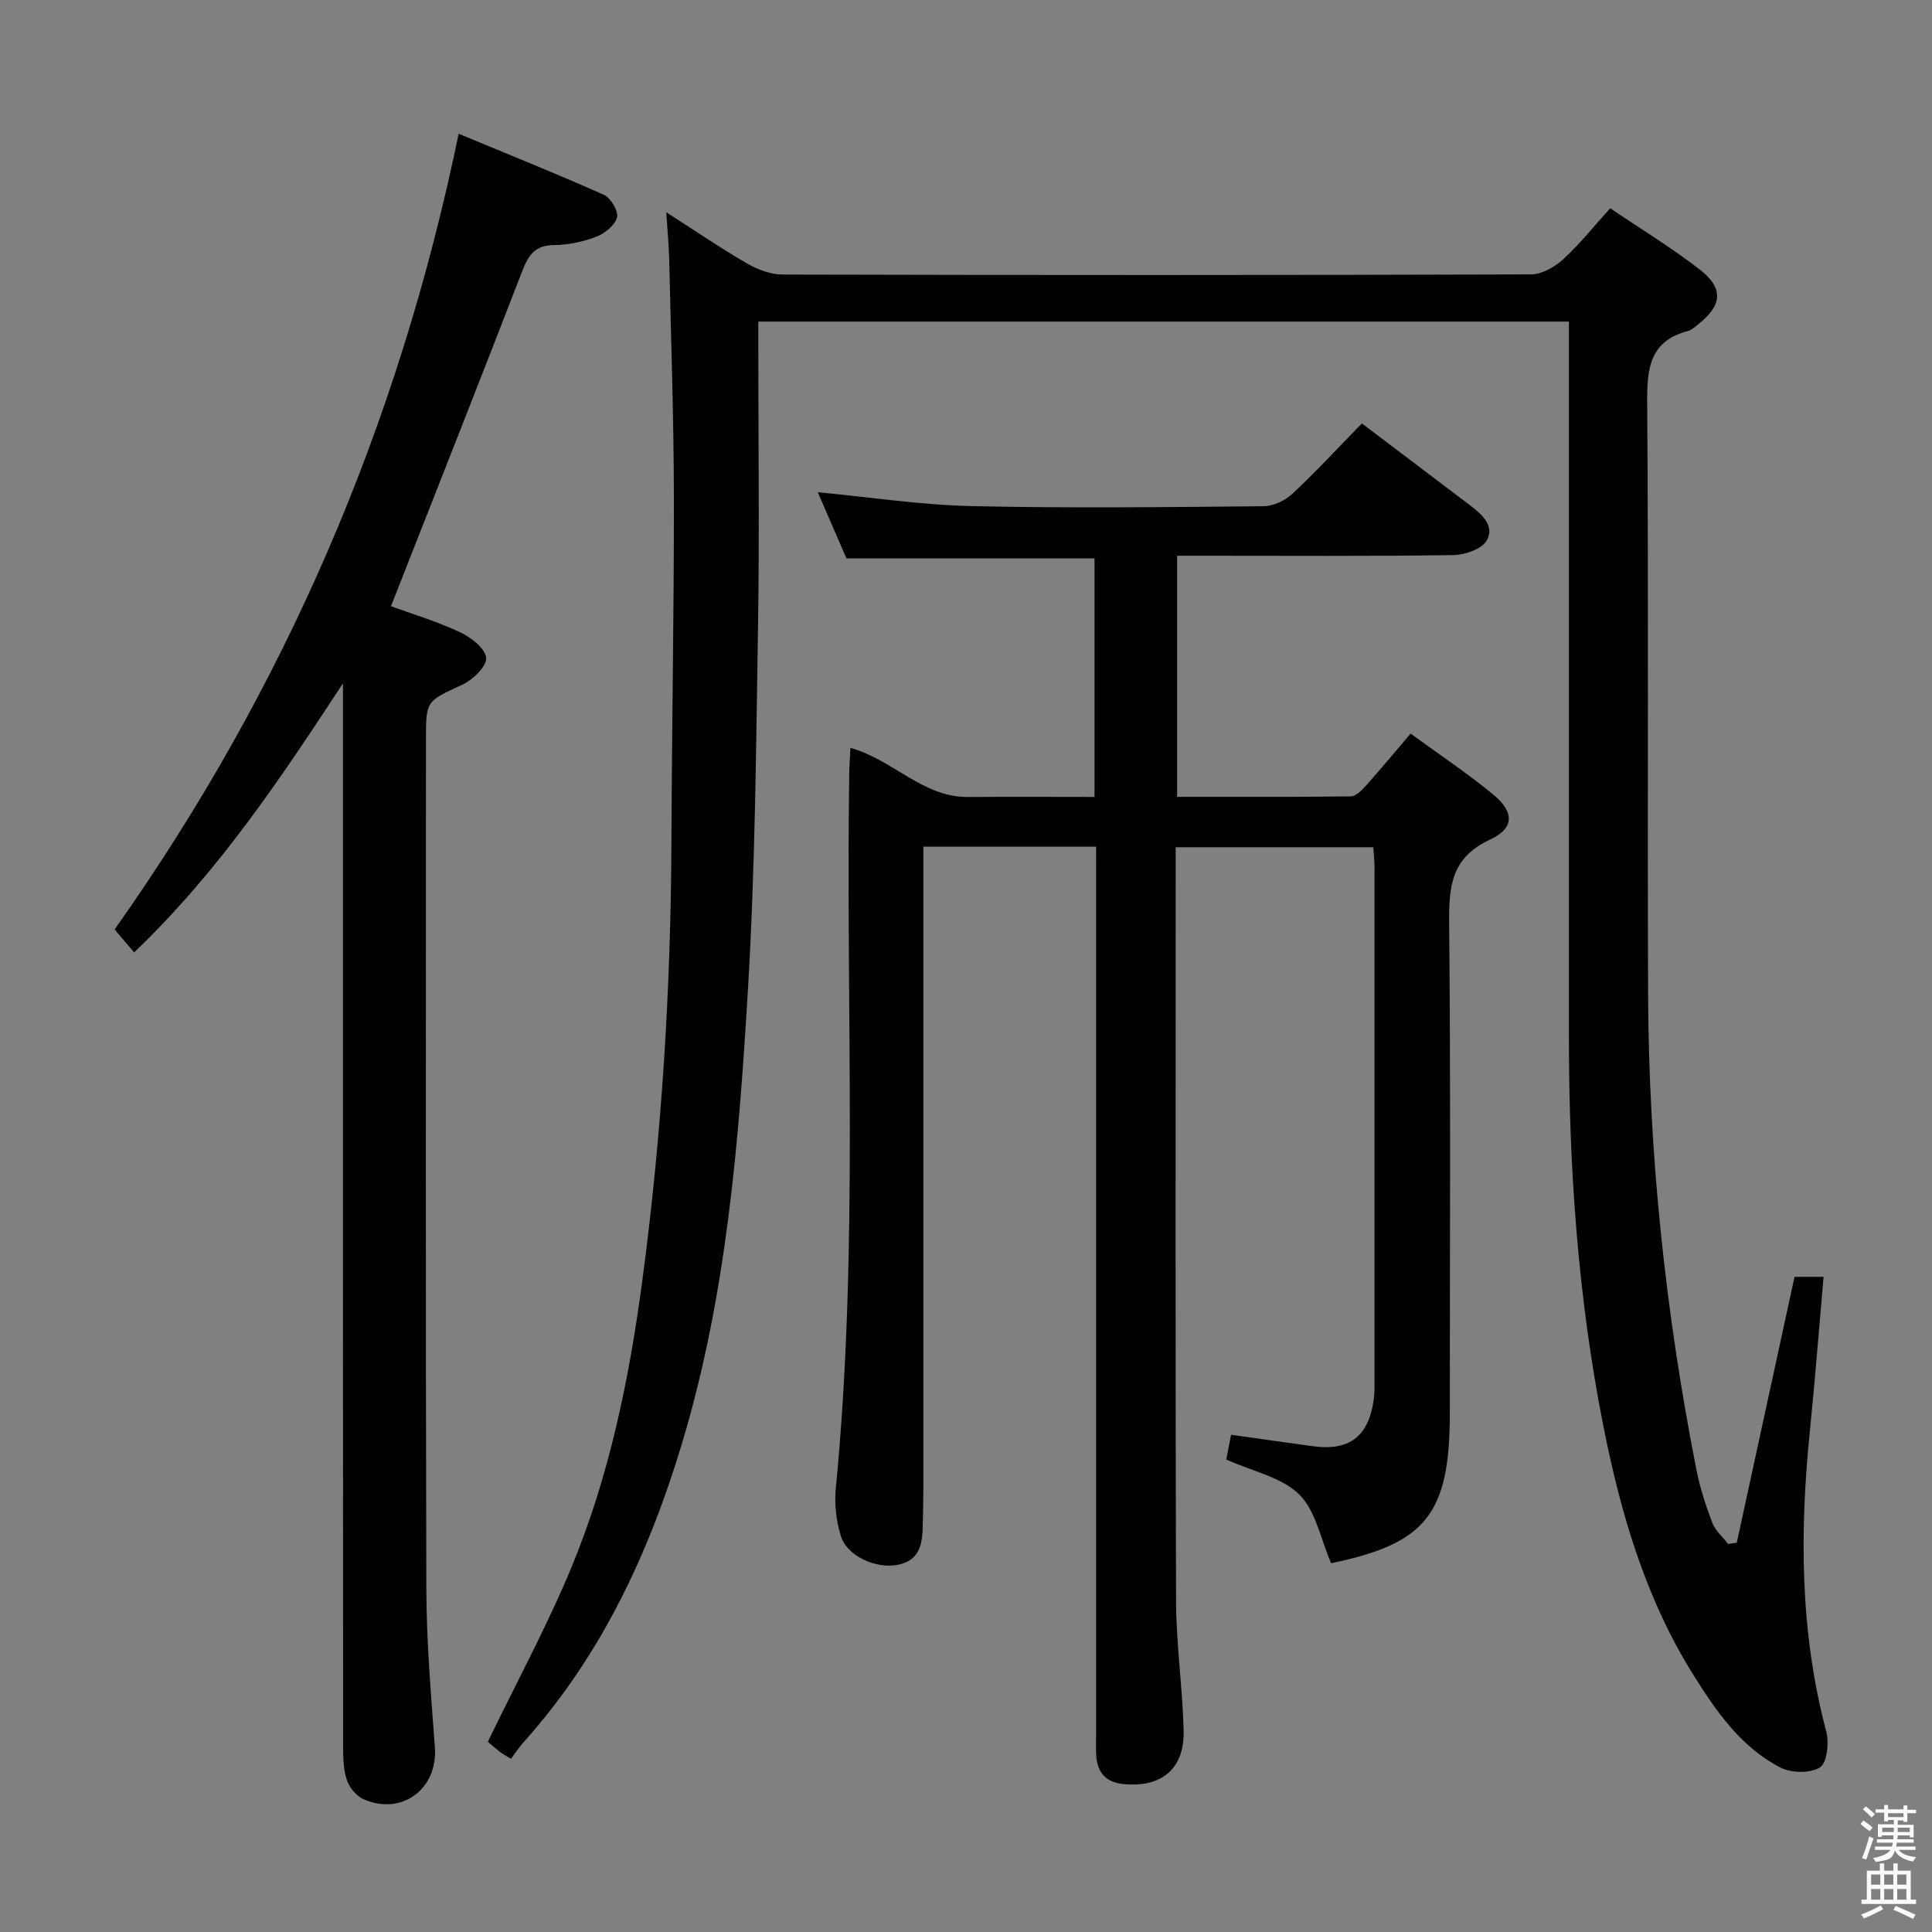 <svg enable-background="new 0 0 400 400" viewBox="0 0 400 400" xmlns="http://www.w3.org/2000/svg"><rect x="0" y="0" width="400" height="400" fill="#808080" stroke="none"/><path d="m385.2 377.6.6-.7c.6.4 1.3.9 1.9 1.5l-.6.7c-.8-.5-1.4-1-1.9-1.5zm.3 7.1c.6-1.4 1.1-2.9 1.5-4.5.3.1.6.3.9.4-.5 1.4-1 2.9-1.5 4.4zm.2-10.1.6-.6c.7.5 1.3 1.1 1.9 1.6l-.7.7c-.6-.6-1.2-1.2-1.8-1.7zm8.4-.8h.8v.9h1.8v.7h-1.8v1.8h-.8v-.3h-1.2v.9h3.3v2.6h-.8v-.4h-2.5c0 .3 0 .6-.1.8h3.4v.7h-3.5c0 .3-.1.6-.1.8h4v.7h-3.5c.7.9 1.9 1.3 3.6 1.5-.2.2-.4.5-.6.9-1.9-.3-3.2-1.1-3.8-2.3-.5 2.1-1.8 2-3.9 2.4-.2-.3-.4-.5-.6-.8 1.9-.4 3.1-.9 3.6-1.7h-3.2v-.7h3.5c.1-.2.1-.5.2-.8h-3.3v-.7h3.4c0-.2 0-.5 0-.8h-2.4v.3h-.8v-2.6h3.3v-.9h-1.2v.3h-.8v-1.8h-1.8v-.7h1.8v-.9h.8v.9h3.2zm-4.4 5.5h2.4c0-.3 0-.6 0-.9h-2.4zm1.2-3.1h3.2v-.8h-3.2zm4.4 2.2h-2.4v.9h2.5v-.9z" fill="#fafafb"/><path d="m389.2 385.8h.9v1.5h1.9v-1.5h.9v1.5h2.7v6h1.1v.9h-11.3v-.9h1.1v-6h2.7zm.2 8.7.5.8c-1.2.6-2.5 1.3-4 1.9-.2-.3-.3-.6-.6-.8 1.6-.6 3-1.3 4.1-1.9zm-2-4.3h1.9v-2.1h-1.9zm0 3.1h1.9v-2.2h-1.9zm2.7-3.1h1.9v-2.1h-1.9zm0 3.1h1.9v-2.2h-1.9zm2.4 1.3c1.4.6 2.7 1.2 4.1 1.8l-.5.9c-1.5-.7-2.8-1.4-4.1-1.9zm2.2-6.5h-1.9v2.1h1.9zm-1.9 5.2h1.9v-2.2h-1.9z" fill="#fafafb"/><g fill="#010100"><path d="m137.94 43.94c6.12 3.92 11.3 7.47 16.73 10.61 2.18 1.26 4.87 2.28 7.33 2.29 51.65.13 103.31.14 154.96-.03 2.25-.01 4.9-1.51 6.65-3.1 3.41-3.11 6.31-6.78 9.77-10.59 6.31 4.27 12.7 8.15 18.55 12.7 5.02 3.9 4.63 7.42-.37 11.35-.65.51-1.32 1.15-2.07 1.35-7.87 2.07-8.52 7.63-8.46 14.75.31 40.82.03 81.65.19 122.47.13 33.17 3.59 66.04 10.01 98.58.74 3.73 1.93 7.4 3.28 10.95.63 1.64 2.16 2.94 3.28 4.39.6-.08 1.19-.17 1.79-.25 3.96-18.21 7.91-36.42 11.96-55.05h6.01c-.94 10.66-1.75 21.21-2.82 31.73-2.13 20.97-2.1 41.78 3.37 62.37.62 2.33.17 6.54-1.29 7.46-2.02 1.27-5.98 1.18-8.24.01-8.08-4.18-13.19-11.54-17.9-19.04-9.96-15.86-15.12-33.52-18.72-51.68-5.25-26.52-7.12-53.35-7.12-80.35.01-47.32 0-94.64 0-141.97 0-1.97 0-3.95 0-6.31-55.95 0-111.5 0-167.83 0v5.18c0 19.33.25 38.66-.06 57.99-.4 24.95-.59 49.94-2.07 74.84-1.9 31.82-4.43 63.65-13.73 94.45-6.85 22.7-16.71 43.78-32.7 61.63-.98 1.09-1.79 2.33-2.65 3.47-1.26-.78-1.85-1.07-2.36-1.48-1.04-.83-2.03-1.71-2.43-2.05 5.99-12.38 12.24-23.91 17.25-35.96 7.87-18.95 11.99-38.95 14.7-59.26 4.04-30.2 5.94-60.53 6.06-90.99.09-23.8.54-47.61.51-71.41-.02-16.31-.59-32.62-.96-48.93-.06-3.07-.36-6.12-.62-10.12z"/><path d="m226.93 175.3c-12.23 0-23.67 0-35.76 0v6.05 126.49c0 2.5-.05 5-.11 7.5-.08 3.77-.27 7.54-4.95 8.59-4.6 1.04-10.75-1.73-12.03-5.94-.94-3.09-1.35-6.57-1.04-9.79 4.8-49.36 2.03-98.85 2.79-148.27.02-1.6.15-3.19.25-5.08 8.83 2.43 14.93 10.23 24.31 10.16 8.64-.07 17.27-.01 26.22-.01 0-16.63 0-32.88 0-49.39-16.99 0-34.03 0-51.36 0-1.91-4.39-3.95-9.1-5.94-13.7 10.62 1 21.2 2.63 31.81 2.87 20.15.46 40.33.21 60.49.03 2.03-.02 4.47-1.17 5.98-2.59 4.97-4.65 9.6-9.67 14.37-14.56 7.78 5.89 15.07 11.41 22.36 16.93 2.49 1.88 5.24 4.33 3.47 7.35-1.05 1.78-4.54 2.95-6.95 2.99-17.16.25-34.33.13-51.49.13-1.79 0-3.58 0-5.64 0v49.92c12.09 0 24.02.05 35.95-.1 1.04-.01 2.24-1.21 3.06-2.12 3.08-3.45 6.03-7.01 9.33-10.88 5.95 4.35 11.76 8.21 17.11 12.62 4.39 3.62 4.41 6.99-.66 9.33-8.03 3.71-8.54 9.68-8.47 17.28.33 33.83.14 67.66.14 101.49 0 20.9-4.98 27-24.58 31.05-2.16-4.98-3.16-10.87-6.61-14.25-3.66-3.58-9.65-4.77-15.09-7.22.28-1.43.61-3.15.99-5.13 5.82.82 11.36 1.61 16.91 2.37 7.46 1.02 11.42-1.9 12.58-9.28.18-1.14.21-2.32.21-3.48.01-35.66.01-71.33 0-106.99 0-1.31-.15-2.61-.25-4.26-13.58 0-26.95 0-40.92 0v5.54c0 50.16-.08 100.32.08 150.48.03 8.96 1.34 17.91 1.57 26.87.2 7.93-4.6 11.86-12.47 11.07-3.6-.36-5.37-2.34-5.62-5.8-.11-1.49-.03-3-.03-4.5 0-59.16 0-118.32 0-177.48-.01-1.96-.01-3.92-.01-6.29z"/><path d="m71 141.48c-12.86 19.62-25.69 38.94-43.23 55.7-1.28-1.51-2.54-2.99-4.04-4.75 35.14-49.66 58.75-104.29 71.23-164.74 10.12 4.2 20.18 8.24 30.08 12.65 1.41.63 3.04 3.39 2.71 4.67-.43 1.64-2.54 3.33-4.31 4.01-2.74 1.05-5.81 1.7-8.74 1.72-3.88.03-5.27 2.03-6.54 5.3-8.9 23.03-17.99 45.99-27.21 69.47 4.23 1.55 9.44 3.12 14.33 5.4 2.25 1.05 5.22 3.37 5.37 5.31.13 1.76-2.76 4.53-4.93 5.54-7.43 3.45-7.53 3.23-7.53 11.26 0 58.64-.09 117.27.08 175.91.03 10.95.96 21.91 1.77 32.84.63 8.52-6.73 14.19-14.68 10.78-1.48-.63-2.95-2.32-3.49-3.86-.75-2.12-.83-4.55-.83-6.85-.05-71.62-.04-143.25-.04-214.88 0-1.82 0-3.65 0-5.48z"/></g></svg>